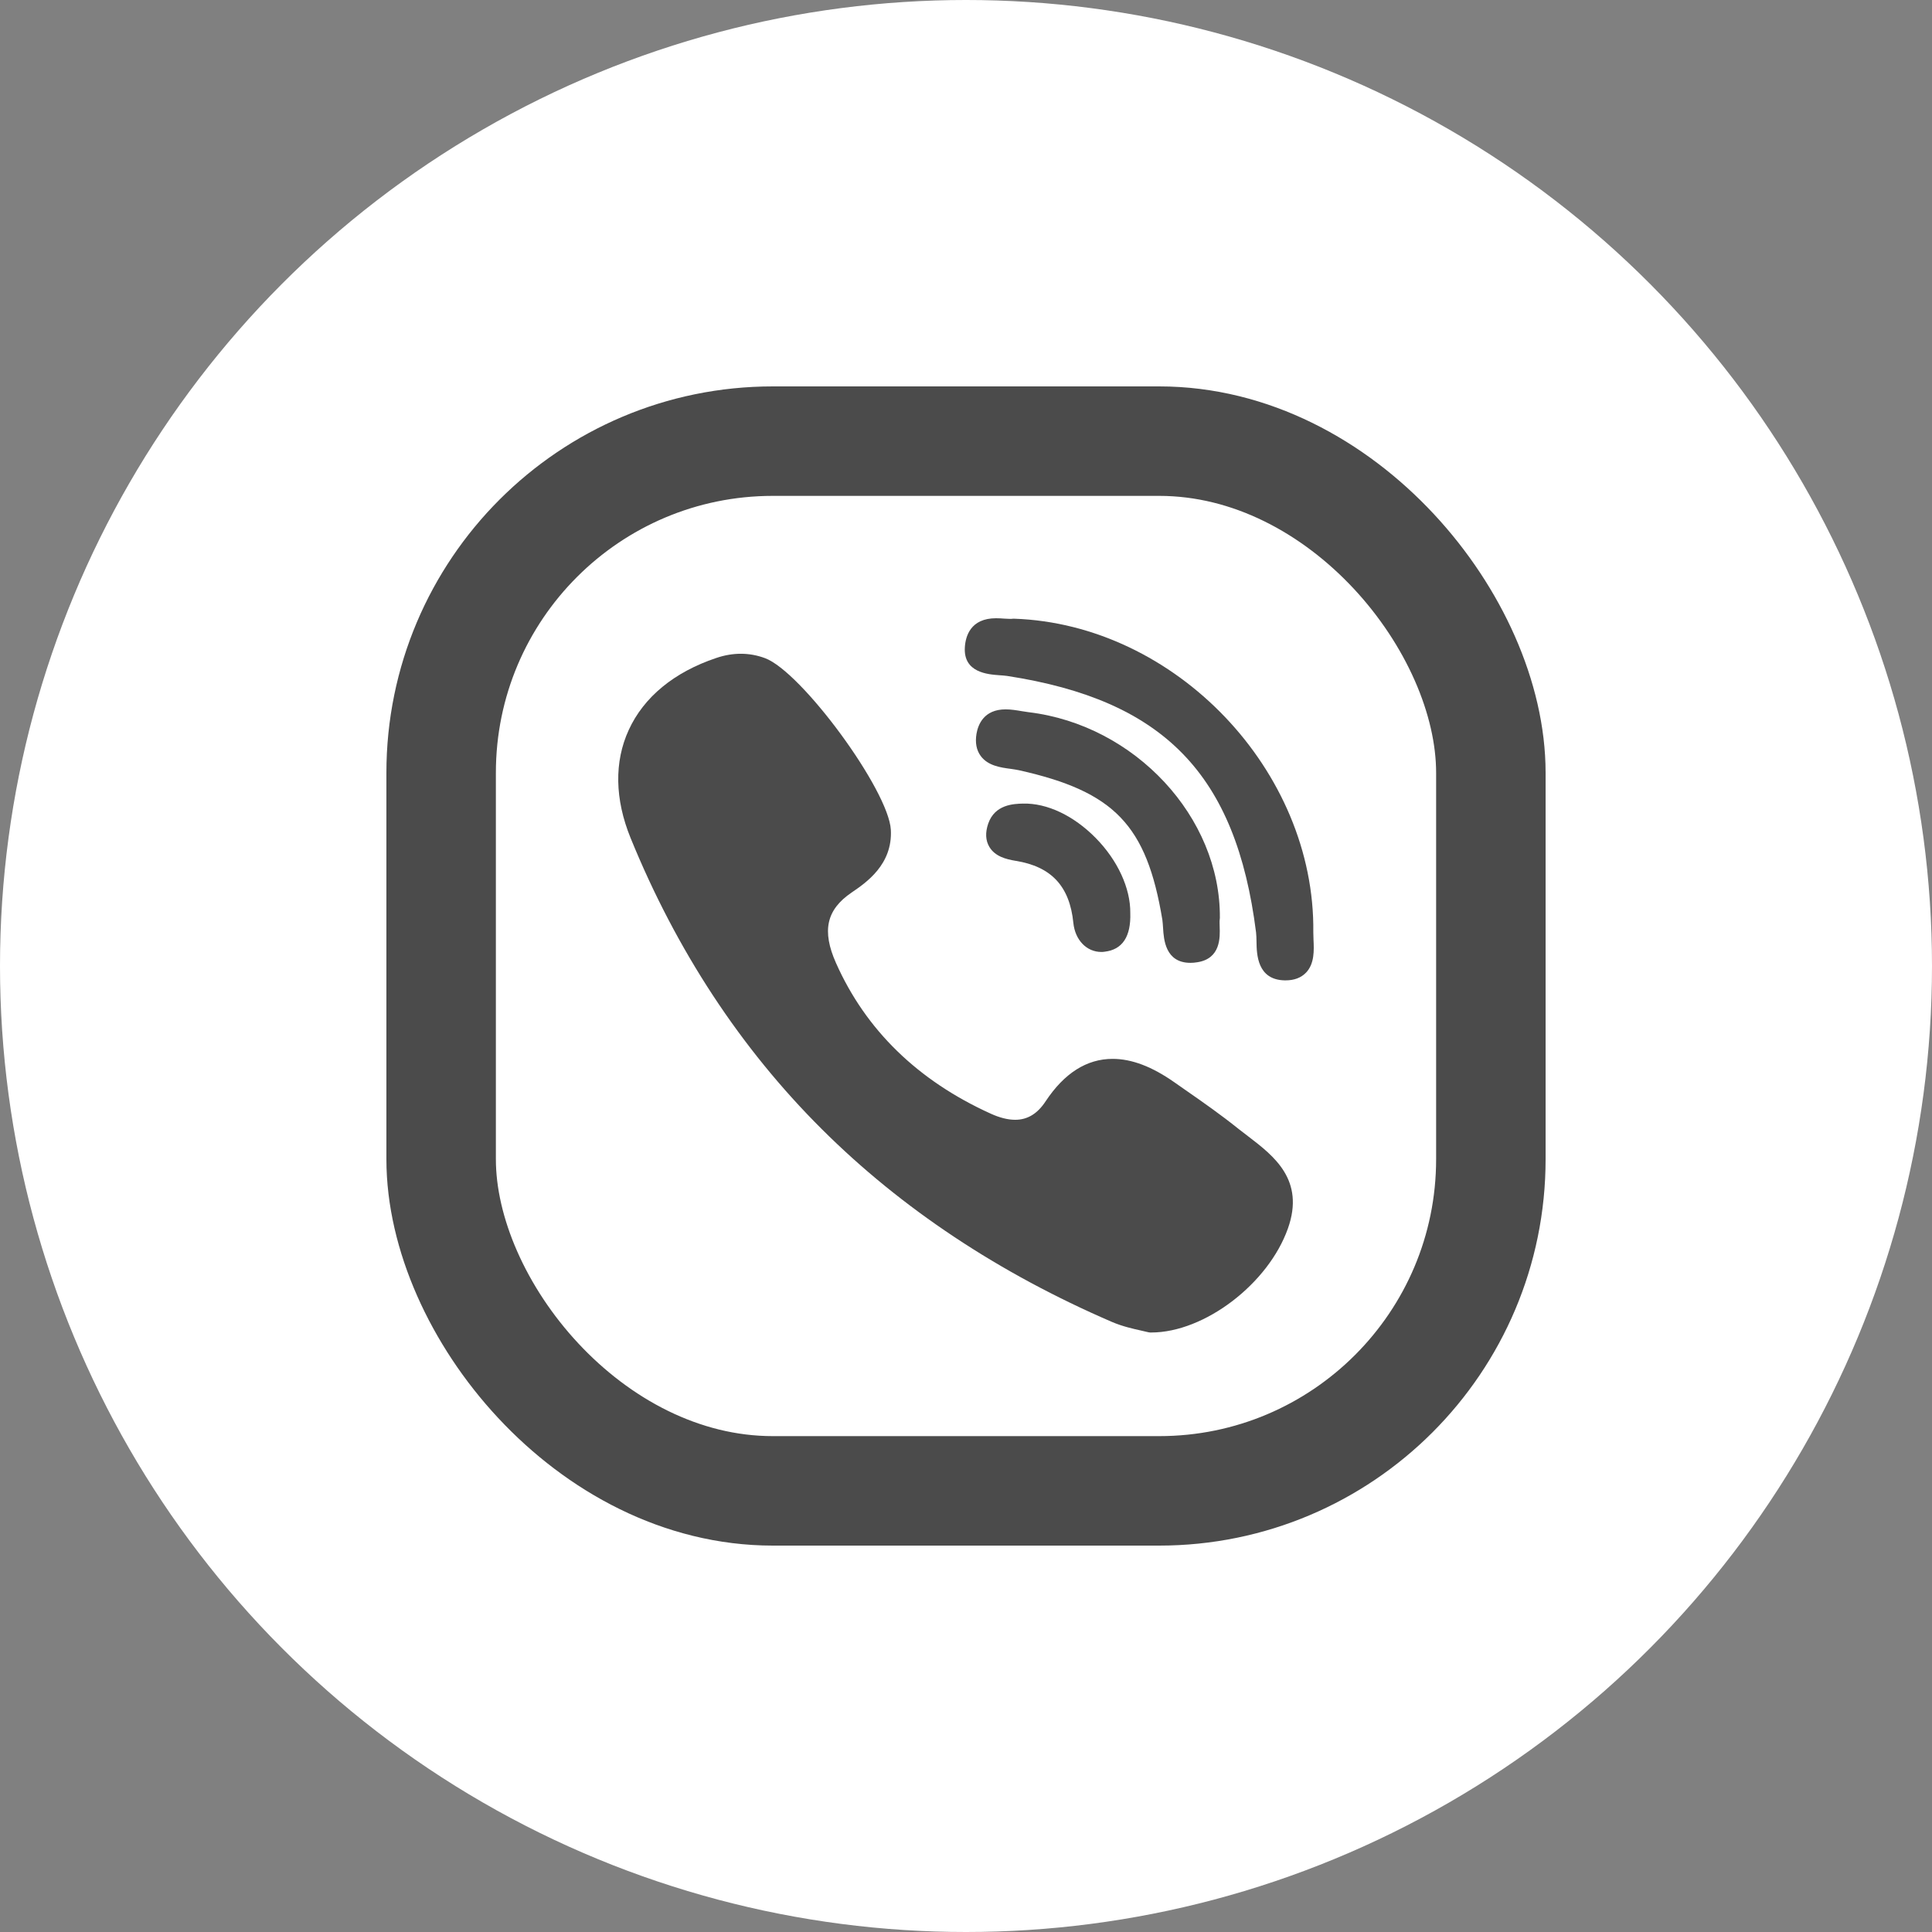 <svg width="30" height="30" viewBox="0 0 30 30" fill="none" xmlns="http://www.w3.org/2000/svg">
<rect x="0" y="0" width="30" height="30" fill="#808080" stroke="none"/>
<circle cx="15" cy="15" r="15" fill="white"/>
<path d="M18.942 14.254C18.955 12.69 17.623 11.257 15.973 11.059C15.94 11.055 15.905 11.049 15.867 11.043C15.785 11.029 15.7 11.015 15.615 11.015C15.277 11.015 15.187 11.253 15.163 11.394C15.14 11.532 15.162 11.648 15.228 11.738C15.34 11.891 15.537 11.918 15.696 11.939C15.742 11.946 15.786 11.952 15.822 11.96C17.305 12.291 17.805 12.812 18.049 14.282C18.054 14.318 18.057 14.363 18.06 14.409C18.071 14.585 18.093 14.951 18.486 14.951H18.486C18.519 14.951 18.554 14.948 18.59 14.942C18.956 14.887 18.945 14.553 18.939 14.392C18.938 14.347 18.936 14.304 18.94 14.275C18.941 14.268 18.942 14.261 18.942 14.254Z" fill="#4B4B4B"/>
<path d="M15.519 10.485C15.563 10.488 15.605 10.491 15.639 10.496C18.074 10.871 19.194 12.024 19.504 14.478C19.509 14.52 19.51 14.571 19.511 14.625C19.514 14.816 19.521 15.215 19.949 15.223L19.962 15.223C20.097 15.223 20.203 15.183 20.28 15.103C20.413 14.964 20.404 14.756 20.396 14.59C20.395 14.549 20.393 14.511 20.393 14.477C20.424 11.967 18.252 9.692 15.745 9.607C15.734 9.607 15.724 9.607 15.714 9.609C15.709 9.609 15.7 9.61 15.685 9.61C15.66 9.61 15.629 9.608 15.596 9.606C15.557 9.603 15.512 9.6 15.467 9.6C15.067 9.6 14.992 9.884 14.982 10.053C14.959 10.444 15.338 10.472 15.519 10.485Z" fill="#4B4B4B"/>
<path d="M19.387 17.649C19.335 17.61 19.281 17.569 19.231 17.529C18.965 17.315 18.683 17.117 18.409 16.927C18.352 16.887 18.296 16.848 18.239 16.808C17.889 16.562 17.574 16.442 17.276 16.442C16.875 16.442 16.526 16.664 16.237 17.1C16.11 17.294 15.955 17.388 15.764 17.388C15.65 17.388 15.522 17.356 15.382 17.292C14.251 16.779 13.444 15.993 12.982 14.955C12.759 14.454 12.831 14.126 13.224 13.859C13.447 13.707 13.862 13.426 13.833 12.886C13.8 12.273 12.447 10.428 11.877 10.219C11.636 10.13 11.382 10.129 11.122 10.217C10.467 10.437 9.997 10.824 9.763 11.335C9.536 11.829 9.546 12.41 9.792 13.013C10.503 14.758 11.502 16.28 12.763 17.535C13.996 18.764 15.513 19.771 17.269 20.528C17.428 20.596 17.594 20.633 17.715 20.66C17.756 20.669 17.792 20.677 17.818 20.684C17.832 20.688 17.847 20.69 17.862 20.691L17.876 20.691C17.876 20.691 17.876 20.691 17.876 20.691C18.702 20.691 19.694 19.936 19.999 19.075C20.266 18.321 19.778 17.949 19.387 17.649Z" fill="#4B4B4B"/>
<path d="M15.885 12.478C15.743 12.482 15.449 12.489 15.345 12.789C15.297 12.929 15.303 13.051 15.363 13.151C15.45 13.297 15.618 13.342 15.771 13.367C16.326 13.456 16.61 13.762 16.667 14.331C16.694 14.596 16.872 14.782 17.102 14.782H17.102C17.119 14.782 17.136 14.781 17.153 14.778C17.429 14.746 17.563 14.543 17.551 14.176C17.555 13.793 17.355 13.358 17.014 13.012C16.672 12.665 16.26 12.469 15.885 12.478Z" fill="#4B4B4B"/>
<rect x="6.85" y="6.85" width="16.3" height="16.3" rx="5.15" stroke="#4B4B4B" stroke-width="1.7"/>
</svg>
